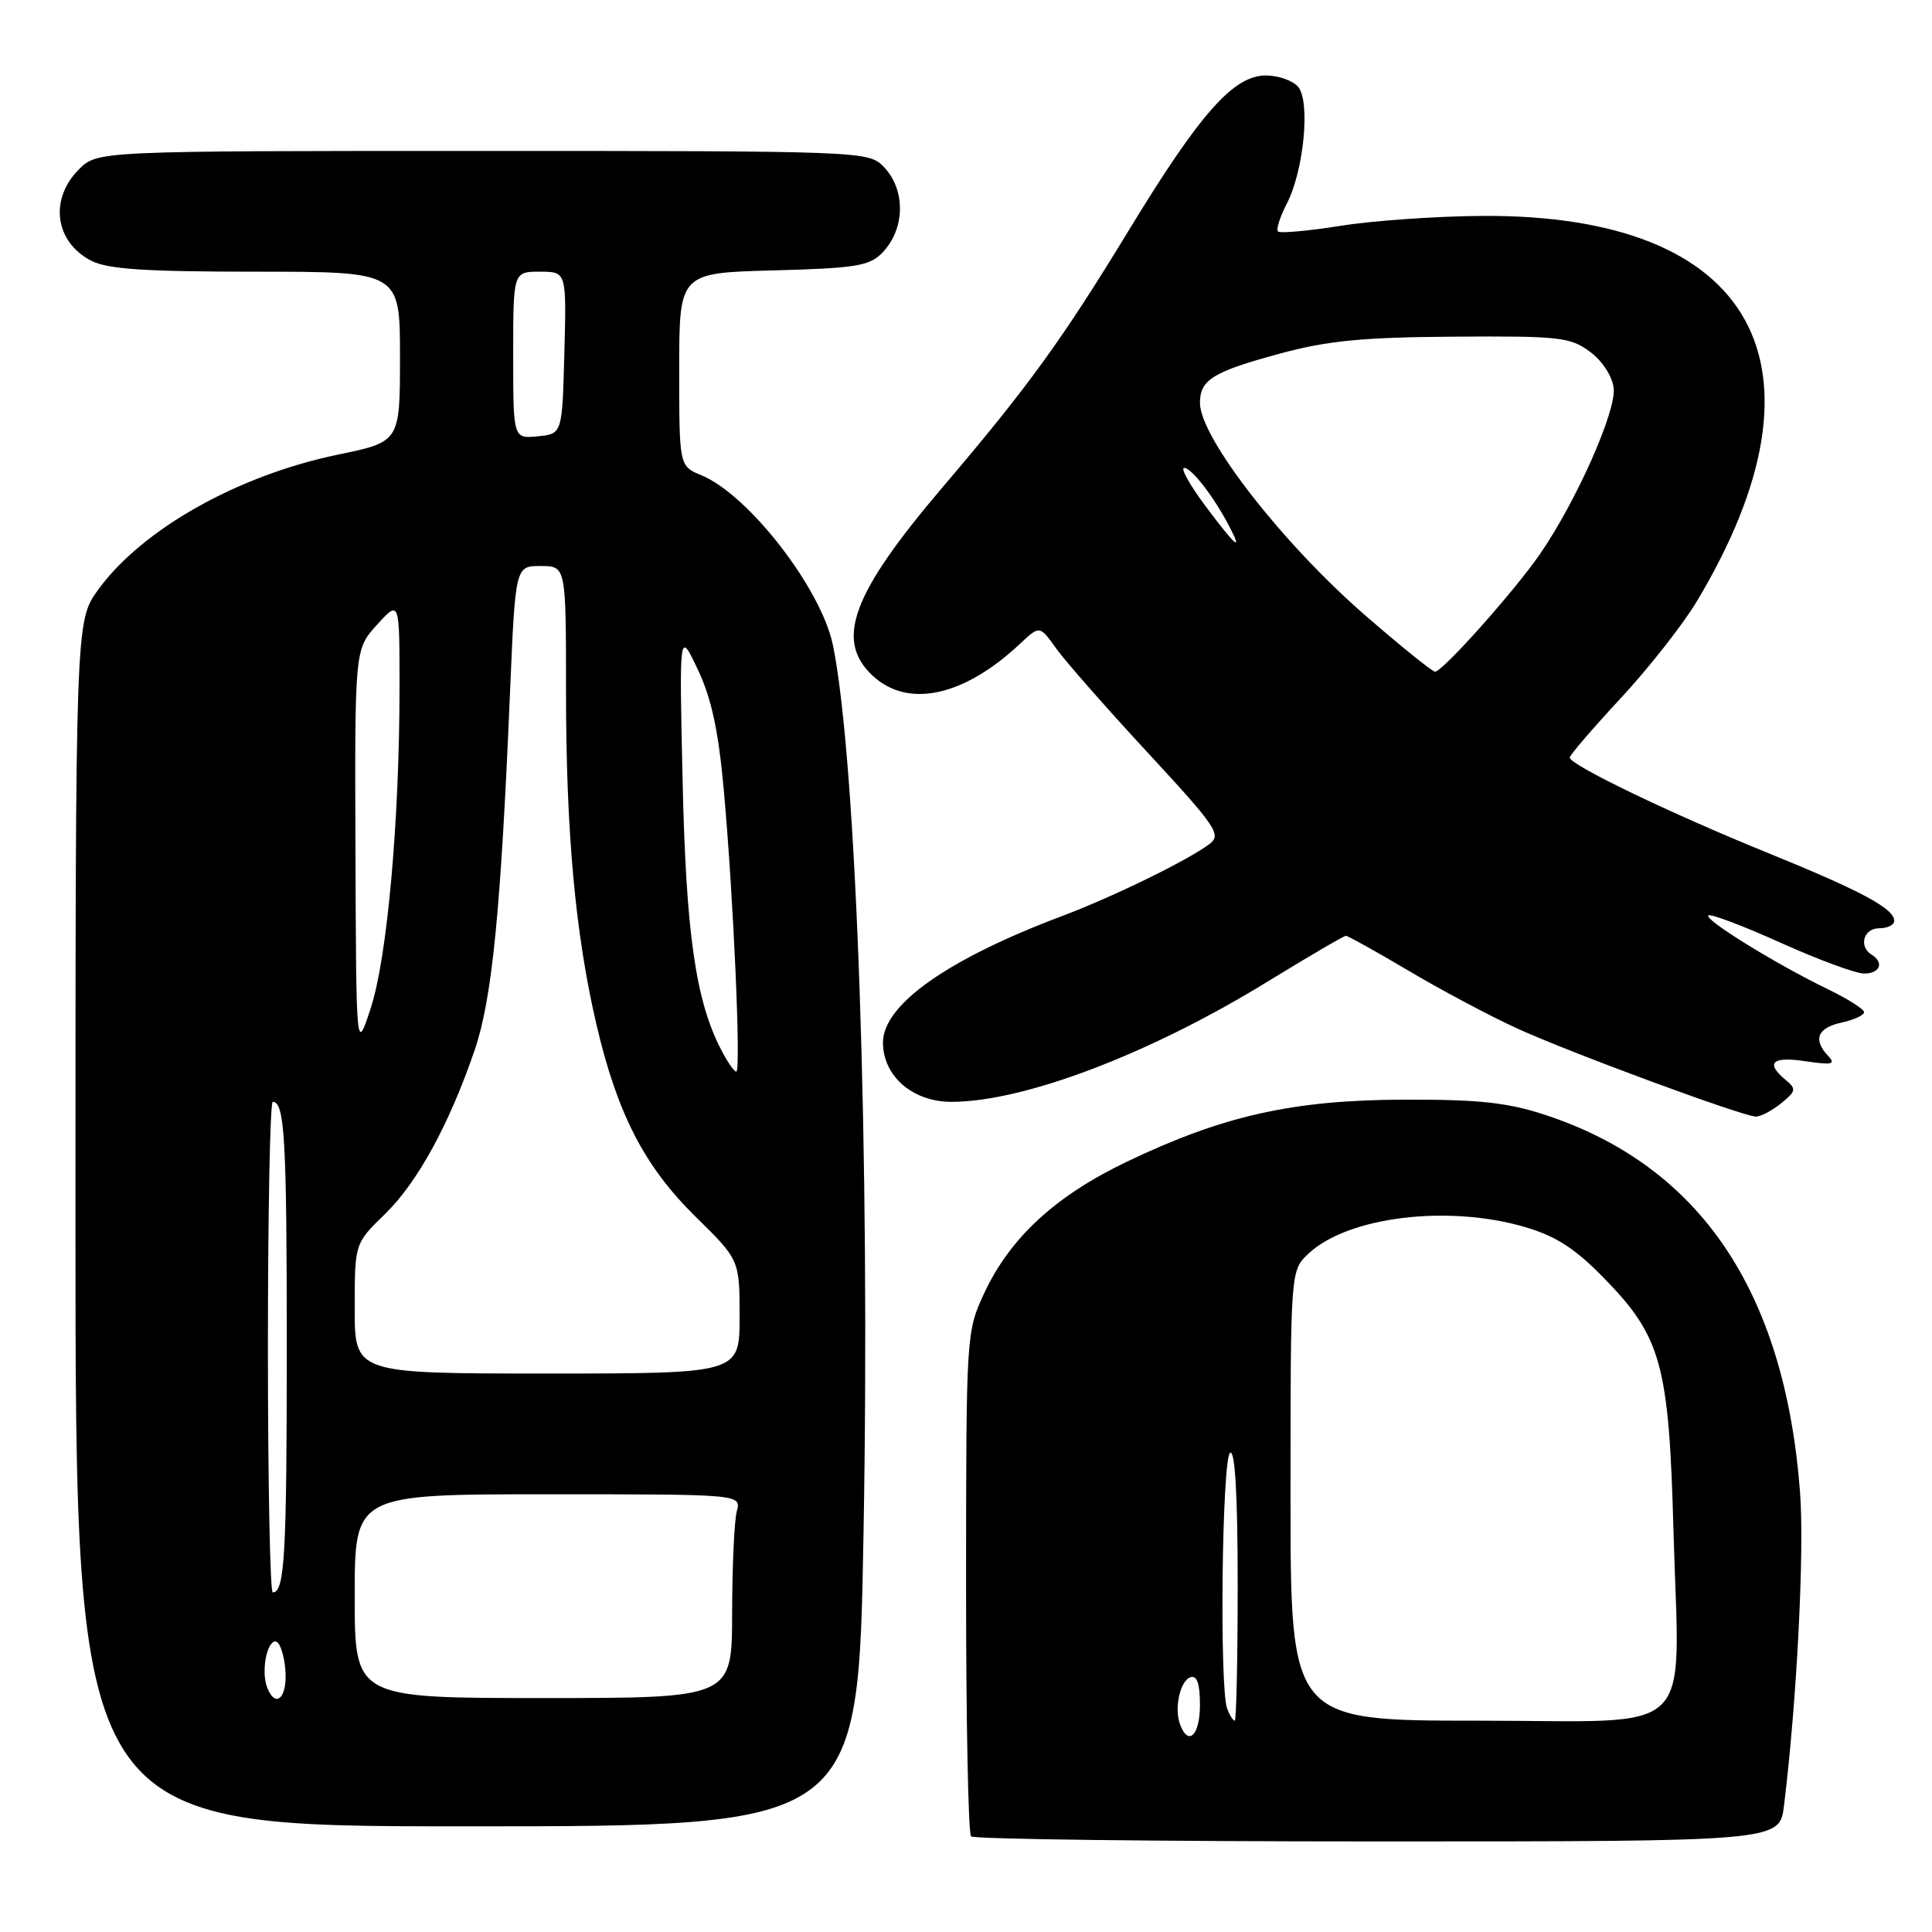 <?xml version="1.0" encoding="UTF-8" standalone="no"?>
<!DOCTYPE svg PUBLIC "-//W3C//DTD SVG 1.1//EN" "http://www.w3.org/Graphics/SVG/1.1/DTD/svg11.dtd" >
<svg xmlns="http://www.w3.org/2000/svg" xmlns:xlink="http://www.w3.org/1999/xlink" version="1.1" viewBox="0 0 256 256">
 <g >
 <path fill="currentColor"
d=" M 236.39 239.25 C 238.11 225.21 239.11 205.43 238.51 197.64 C 236.47 171.07 225.25 154.48 204.75 147.73 C 199.75 146.09 196.00 145.68 186.00 145.71 C 171.32 145.76 162.09 147.82 149.34 153.92 C 139.86 158.45 133.85 163.99 130.42 171.34 C 128.04 176.46 128.02 176.75 128.01 209.58 C 128.00 227.78 128.30 242.97 128.67 243.33 C 129.03 243.70 153.29 244.00 182.57 244.00 C 235.81 244.00 235.81 244.00 236.39 239.25 Z  M 114.42 203.25 C 115.32 153.35 113.51 100.83 110.37 85.50 C 108.84 78.02 99.21 65.57 92.95 62.98 C 90.00 61.76 90.00 61.76 90.00 48.96 C 90.00 36.16 90.00 36.16 102.48 35.83 C 113.38 35.54 115.20 35.25 116.90 33.50 C 119.99 30.32 120.04 25.04 117.00 22.00 C 115.05 20.05 113.67 20.00 63.95 20.00 C 12.91 20.00 12.91 20.00 10.45 22.45 C 6.51 26.40 7.27 32.05 12.07 34.54 C 14.26 35.67 19.19 36.00 33.95 36.00 C 53.00 36.00 53.00 36.00 53.00 47.27 C 53.00 58.54 53.00 58.54 44.78 60.24 C 31.49 62.99 18.81 70.14 13.00 78.15 C 10.00 82.30 10.00 82.30 10.00 162.15 C 10.00 242.00 10.00 242.00 61.86 242.00 C 113.73 242.00 113.73 242.00 114.42 203.25 Z  M 235.99 146.21 C 238.00 144.58 238.05 144.29 236.60 143.09 C 233.88 140.82 234.82 139.95 239.25 140.62 C 242.76 141.14 243.28 141.02 242.25 139.93 C 240.20 137.75 240.81 136.20 244.00 135.50 C 245.65 135.14 247.00 134.52 247.00 134.12 C 247.00 133.72 244.86 132.37 242.25 131.10 C 235.44 127.81 225.80 121.87 226.36 121.30 C 226.63 121.04 230.93 122.66 235.92 124.91 C 240.92 127.16 245.90 129.00 247.00 129.00 C 249.11 129.00 249.69 127.54 248.00 126.50 C 246.24 125.41 246.93 123.00 249.00 123.00 C 250.10 123.00 251.00 122.56 251.00 122.02 C 251.00 120.39 246.65 118.06 234.16 112.98 C 221.37 107.79 208.00 101.35 208.00 100.38 C 208.00 100.06 211.04 96.52 214.75 92.52 C 218.46 88.53 223.01 82.74 224.85 79.66 C 243.57 48.41 232.46 28.40 196.50 28.61 C 190.45 28.64 181.97 29.23 177.66 29.92 C 173.36 30.60 169.61 30.94 169.34 30.67 C 169.07 30.41 169.60 28.74 170.51 26.98 C 172.76 22.63 173.65 13.49 172.02 11.52 C 171.32 10.68 169.39 10.00 167.72 10.00 C 163.44 10.00 158.98 15.05 149.52 30.60 C 140.79 44.96 136.20 51.29 124.95 64.50 C 112.87 78.68 110.58 84.85 115.65 89.55 C 120.33 93.89 127.72 92.28 135.13 85.33 C 137.76 82.86 137.76 82.86 139.93 85.90 C 141.12 87.57 146.58 93.79 152.07 99.72 C 161.19 109.58 161.89 110.61 160.27 111.83 C 157.38 114.01 147.54 118.81 140.76 121.37 C 125.53 127.10 117.00 133.13 117.00 138.15 C 117.00 142.59 120.93 146.00 126.06 146.00 C 135.68 146.00 152.35 139.66 167.94 130.08 C 173.39 126.74 178.07 124.00 178.34 124.00 C 178.61 124.00 182.36 126.09 186.67 128.64 C 190.98 131.20 197.43 134.63 201.00 136.26 C 207.96 139.45 230.75 147.87 232.64 147.95 C 233.27 147.98 234.77 147.19 235.99 146.21 Z  M 156.39 228.57 C 155.55 226.40 156.35 222.71 157.75 222.24 C 158.61 221.96 159.00 223.10 159.00 225.92 C 159.00 229.90 157.49 231.43 156.39 228.57 Z  M 162.61 226.42 C 161.56 223.70 161.92 193.17 163.00 192.50 C 163.65 192.10 164.00 198.16 164.00 209.94 C 164.00 219.87 163.82 228.00 163.61 228.00 C 163.39 228.00 162.94 227.29 162.61 226.42 Z  M 171.00 198.17 C 171.00 168.35 171.00 168.35 173.38 166.11 C 178.59 161.22 191.85 159.59 202.07 162.59 C 206.21 163.81 208.71 165.43 212.59 169.41 C 220.12 177.13 221.15 180.85 221.74 202.70 C 222.51 230.75 225.31 228.00 195.95 228.00 C 171.00 228.00 171.00 228.00 171.00 198.17 Z  M 35.39 223.57 C 34.60 221.51 35.33 217.50 36.50 217.50 C 37.05 217.50 37.64 219.19 37.81 221.25 C 38.12 224.96 36.51 226.50 35.39 223.57 Z  M 47.00 211.50 C 47.00 198.00 47.00 198.00 72.62 198.00 C 98.23 198.00 98.23 198.00 97.63 200.25 C 97.30 201.49 97.02 207.56 97.01 213.75 C 97.00 225.00 97.00 225.00 72.00 225.00 C 47.00 225.00 47.00 225.00 47.00 211.50 Z  M 35.50 178.50 C 35.50 160.63 35.79 146.00 36.14 146.00 C 37.72 146.00 38.00 150.93 38.00 178.50 C 38.00 206.07 37.72 211.00 36.14 211.00 C 35.79 211.00 35.50 196.38 35.50 178.50 Z  M 47.00 173.38 C 47.00 164.77 47.00 164.77 50.97 160.91 C 55.31 156.70 59.51 149.03 62.89 139.16 C 65.21 132.37 66.36 120.74 67.58 91.75 C 68.29 75.00 68.29 75.00 71.64 75.00 C 75.00 75.00 75.00 75.00 75.00 91.54 C 75.00 110.31 76.23 123.74 79.04 135.79 C 81.81 147.62 85.39 154.56 92.18 161.23 C 98.00 166.95 98.00 166.95 98.00 174.48 C 98.00 182.00 98.00 182.00 72.50 182.00 C 47.00 182.00 47.00 182.00 47.00 173.38 Z  M 95.53 139.05 C 92.18 132.57 90.90 123.63 90.45 103.50 C 90.00 83.50 90.00 83.50 92.47 88.73 C 94.28 92.55 95.20 96.84 95.91 104.73 C 97.19 118.86 98.21 142.00 97.56 142.00 C 97.28 142.00 96.36 140.67 95.53 139.05 Z  M 47.10 112.77 C 47.00 86.03 47.00 86.03 49.97 82.77 C 52.94 79.50 52.94 79.50 52.94 91.00 C 52.94 108.67 51.32 126.79 49.15 133.50 C 47.20 139.50 47.20 139.50 47.10 112.77 Z  M 68.00 47.06 C 68.00 36.00 68.00 36.00 71.53 36.00 C 75.07 36.00 75.07 36.00 74.78 46.75 C 74.50 57.50 74.50 57.50 71.25 57.81 C 68.00 58.13 68.00 58.13 68.00 47.06 Z  M 180.89 81.53 C 169.93 72.01 159.00 57.96 159.00 53.39 C 159.00 50.32 160.71 49.26 169.61 46.85 C 175.92 45.14 180.54 44.69 192.67 44.61 C 206.61 44.51 208.07 44.67 210.67 46.60 C 212.31 47.81 213.64 49.85 213.82 51.43 C 214.18 54.46 208.89 66.39 204.08 73.38 C 200.70 78.30 191.15 89.00 190.15 89.00 C 189.79 89.00 185.62 85.64 180.89 81.53 Z  M 159.69 67.00 C 157.64 64.25 156.39 62.00 156.91 62.00 C 157.89 62.00 160.83 65.80 162.89 69.75 C 164.74 73.28 163.74 72.42 159.69 67.00 Z "/>
</g>
</svg>